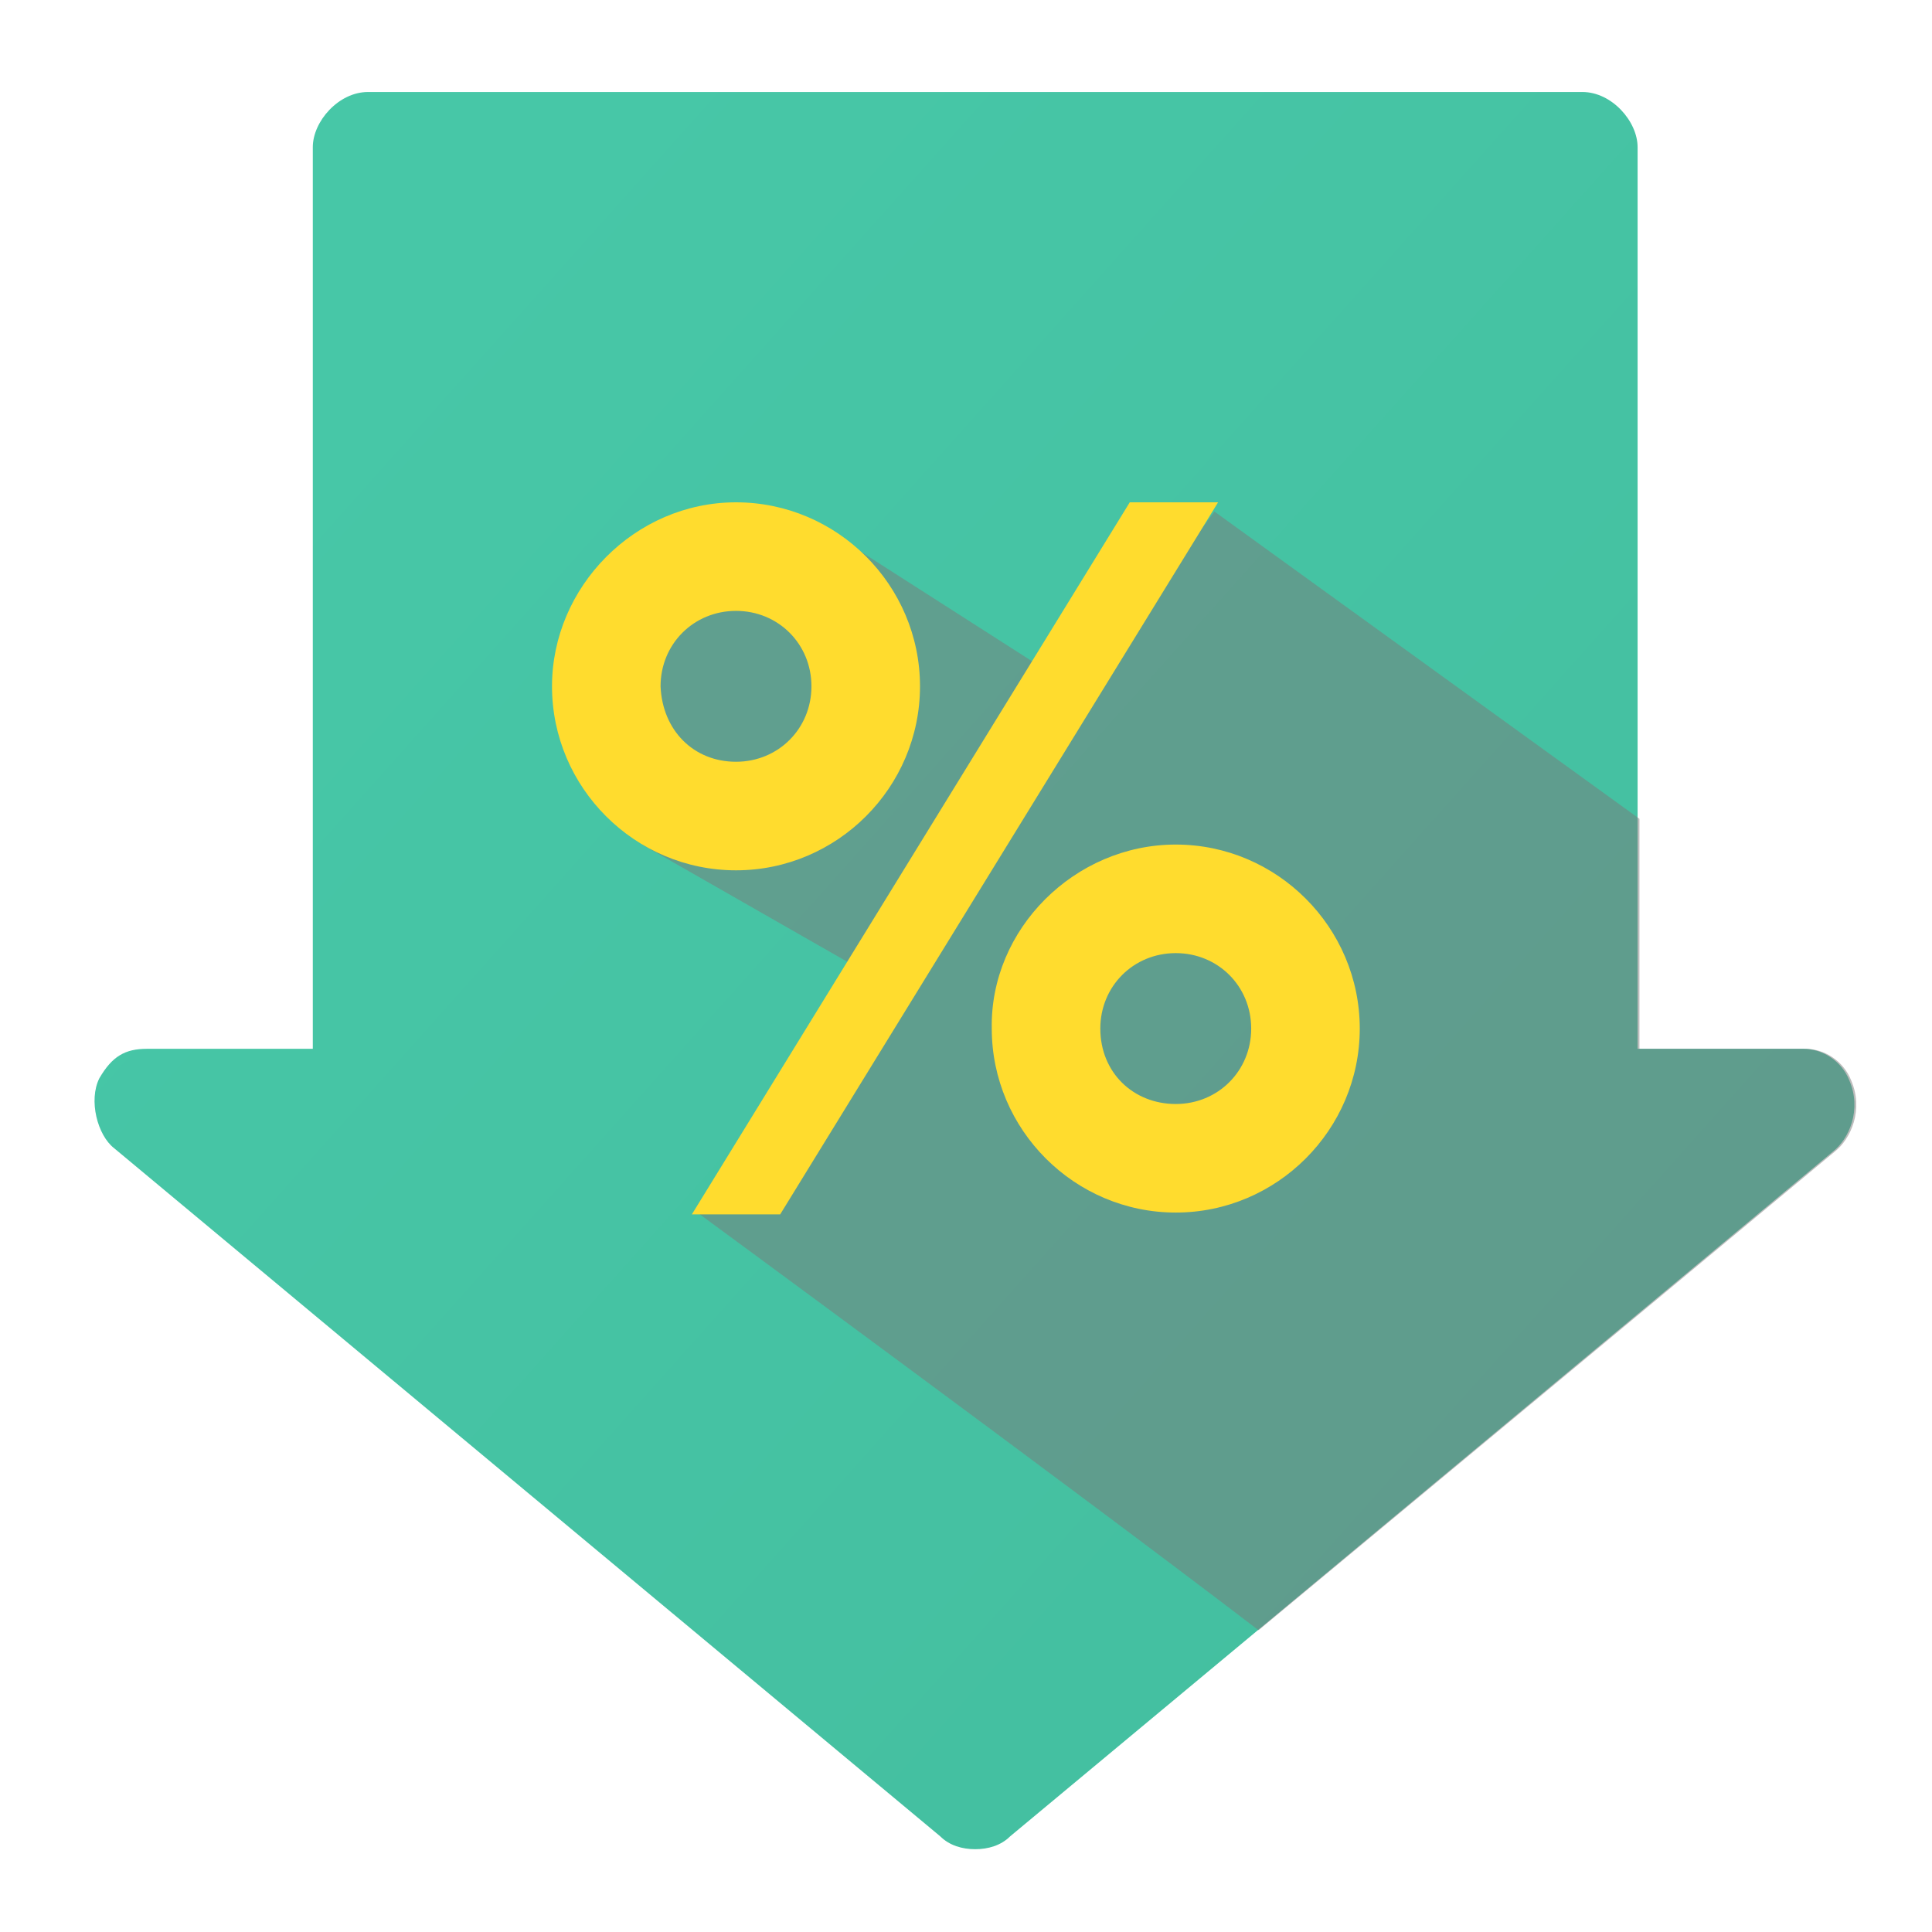 <svg xmlns="http://www.w3.org/2000/svg" width="105" height="105"><linearGradient id="a" gradientUnits="userSpaceOnUse" x1="24.019" y1="13.504" x2="90.018" y2="72.504"><stop offset="0" stop-color="#47c7a7"/><stop offset="1" stop-color="#44bfa0"/></linearGradient><path fill="url(#a)" d="M100.5 58.7c-.4-1-1.4-1.7-2.5-1.7h-9V8c0-1.4-1.4-3-3-3H20c-1.6 0-3 1.6-3 3v49H8c-1.2 0-1.9.4-2.6 1.6-.6 1.2-.1 3.1.8 3.8l44.9 37.4c.5.5 1.2.7 1.9.7s1.4-.2 1.9-.7l44.7-37.2c.9-.7 1.6-2.3.9-3.9z"/><path opacity=".5" fill="#7A7A7A" d="M99.7 62.6c.9-.7 1.6-2.3.9-3.9-.4-1-1.4-1.7-2.5-1.7h-9V44.5L66 27.8 37.9 65.9s20.3 14.9 30.5 22.7l31.3-26zM34.9 45.9l11.2 6.4 10.4-16.1-12.5-8-9.9 5.5z"/><path fill="#FFDC2E" d="M40 27.3c5.5 0 10 4.5 10 10s-4.5 10-10 10-10-4.5-10-10c0-5.4 4.5-10 10-10zm0 14.1c2.3 0 4.1-1.8 4.1-4.1s-1.8-4.1-4.1-4.1-4.1 1.8-4.1 4.1c.1 2.4 1.8 4.1 4.1 4.1zm21.4-14.1h4.8L42.4 66h-4.8l23.8-38.7zm2.5 18.6c5.5 0 10 4.5 10 10s-4.5 10-10 10-10-4.5-10-10c-.1-5.4 4.5-10 10-10zm0 14.1c2.3 0 4.1-1.8 4.1-4.1s-1.8-4.1-4.1-4.1-4.1 1.8-4.1 4.1c0 2.4 1.8 4.1 4.1 4.1z"/></svg>